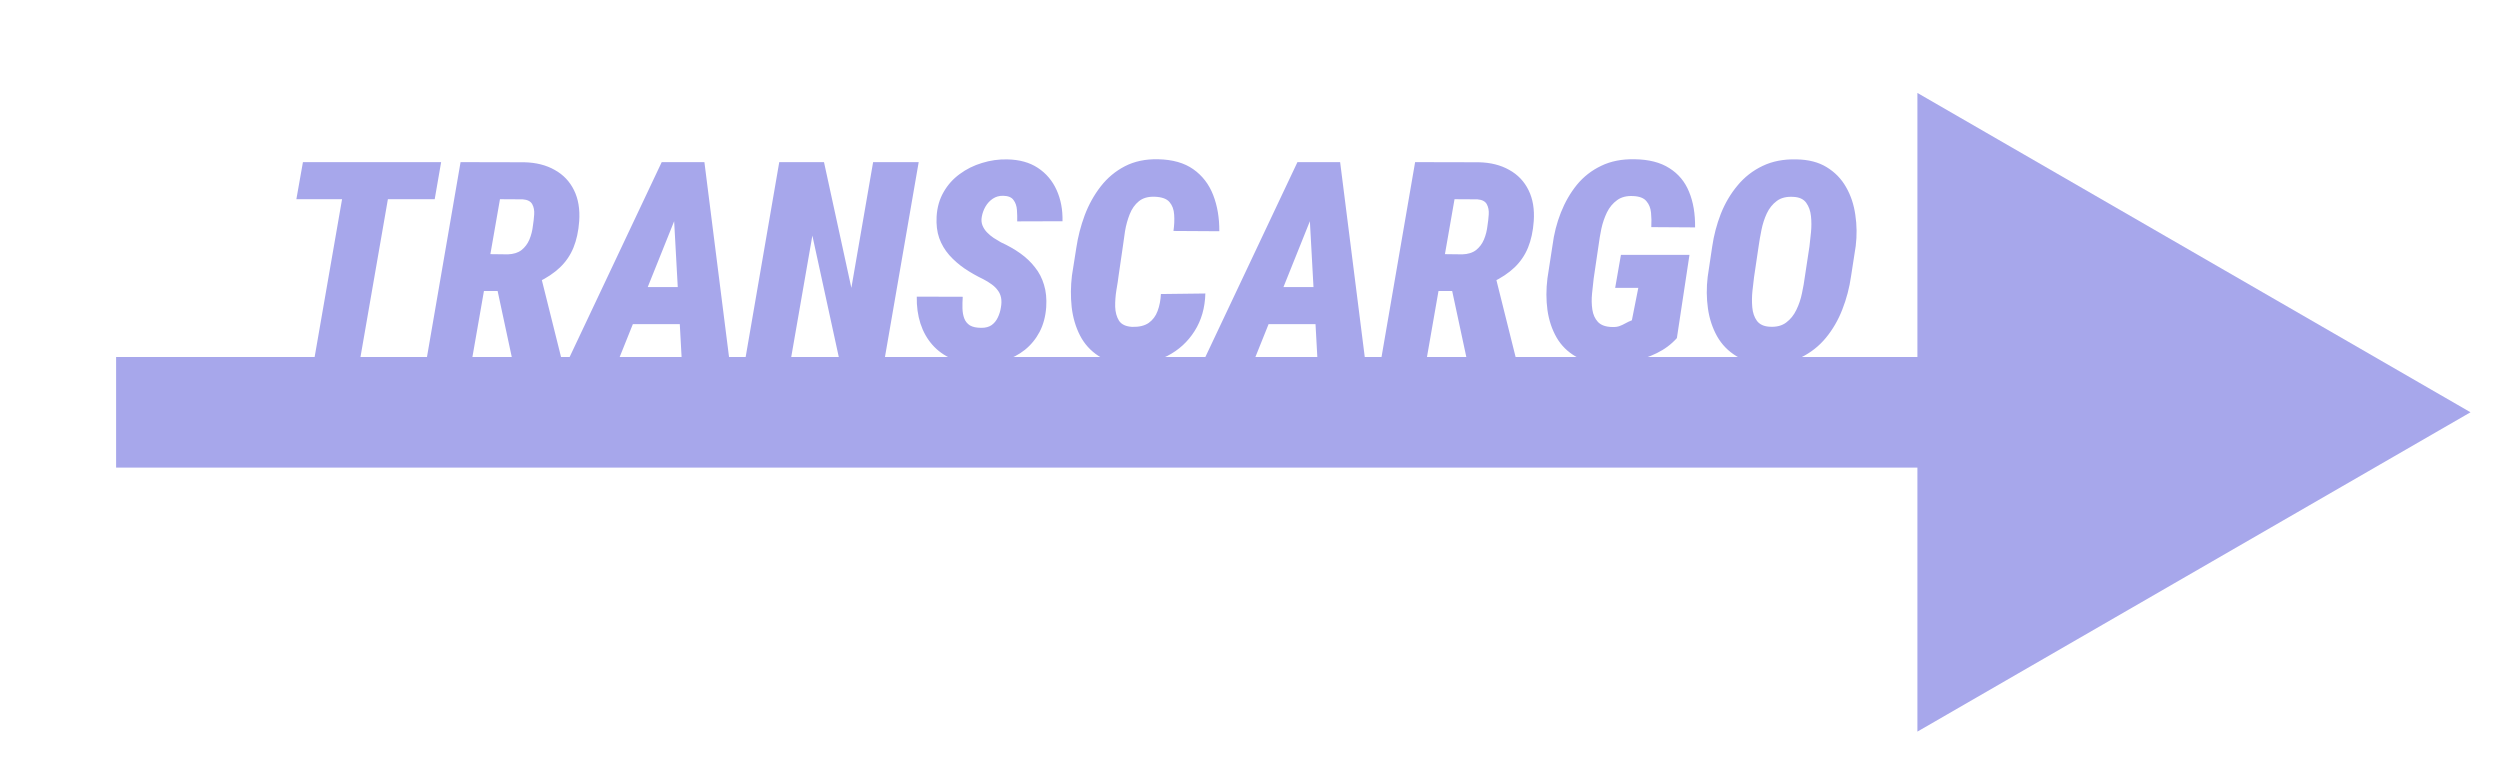 <svg width="339" height="104" viewBox="0 0 339 104" fill="none" xmlns="http://www.w3.org/2000/svg">
<g filter="url(#filter0_d_1_27)">
<path d="M53.472 17.984L48.778 45H42.562L47.257 17.984H53.472ZM59.818 17.984L58.946 23.013H40.187L41.078 17.984H59.818ZM62.453 17.984L71.099 18.003C72.695 18.04 74.068 18.386 75.218 19.042C76.381 19.685 77.253 20.601 77.835 21.788C78.416 22.963 78.651 24.361 78.54 25.981C78.441 27.355 78.181 28.554 77.76 29.581C77.34 30.608 76.728 31.505 75.924 32.272C75.132 33.026 74.13 33.694 72.918 34.275L70.691 35.463H63.343L64.178 30.435L68.854 30.49C69.621 30.465 70.24 30.274 70.71 29.915C71.18 29.544 71.538 29.068 71.786 28.486C72.033 27.893 72.194 27.256 72.268 26.575C72.342 26.117 72.398 25.623 72.435 25.091C72.472 24.547 72.386 24.083 72.175 23.699C71.965 23.303 71.538 23.081 70.895 23.031L67.796 23.013L63.956 45H57.795L62.453 17.984ZM69.522 45L66.962 33.051L73.233 33.014L76.146 44.685V45H69.522ZM92.233 23.959L83.791 45H76.963L89.728 17.984H94.033L92.233 23.959ZM92.456 45L91.268 23.328L91.417 17.984H95.517L98.931 45H92.456ZM94.367 34.925L93.476 39.953H82.084L82.974 34.925H94.367ZM124.574 17.984L119.898 45H113.868L110.157 27.948L107.188 45H101.009L105.667 17.984H111.734L115.445 35.036L118.395 17.984H124.574ZM135.725 37.671C135.812 37.188 135.818 36.755 135.744 36.372C135.67 35.989 135.521 35.655 135.298 35.37C135.088 35.073 134.81 34.801 134.464 34.554C134.13 34.306 133.758 34.078 133.35 33.867C132.447 33.434 131.6 32.952 130.808 32.42C130.017 31.876 129.318 31.263 128.712 30.583C128.118 29.903 127.666 29.136 127.357 28.282C127.06 27.429 126.943 26.451 127.005 25.351C127.079 24.114 127.394 23.013 127.951 22.048C128.507 21.071 129.237 20.254 130.14 19.599C131.043 18.931 132.051 18.43 133.165 18.096C134.278 17.749 135.41 17.588 136.56 17.613C138.218 17.638 139.609 18.021 140.735 18.764C141.861 19.506 142.708 20.508 143.277 21.77C143.846 23.031 144.112 24.441 144.075 26L137.933 26.019C137.946 25.511 137.933 24.992 137.896 24.46C137.859 23.928 137.704 23.483 137.432 23.124C137.172 22.753 136.709 22.561 136.041 22.549C135.509 22.537 135.039 22.666 134.63 22.939C134.222 23.211 133.888 23.569 133.629 24.015C133.381 24.448 133.214 24.912 133.128 25.406C133.053 25.827 133.084 26.21 133.22 26.557C133.356 26.903 133.561 27.218 133.833 27.503C134.105 27.787 134.408 28.041 134.742 28.264C135.088 28.486 135.416 28.684 135.725 28.857C136.702 29.303 137.581 29.804 138.36 30.36C139.139 30.917 139.801 31.548 140.345 32.253C140.902 32.946 141.31 33.737 141.57 34.628C141.842 35.506 141.941 36.508 141.867 37.634C141.78 38.895 141.483 40.015 140.976 40.992C140.469 41.957 139.801 42.773 138.972 43.441C138.144 44.097 137.197 44.592 136.133 44.926C135.07 45.247 133.925 45.402 132.701 45.39C131.352 45.352 130.146 45.111 129.083 44.666C128.031 44.208 127.147 43.571 126.429 42.755C125.712 41.938 125.174 40.98 124.815 39.879C124.456 38.766 124.289 37.547 124.314 36.224L130.548 36.242C130.511 36.786 130.499 37.312 130.511 37.819C130.524 38.327 130.604 38.778 130.753 39.174C130.901 39.57 131.155 39.885 131.513 40.12C131.884 40.343 132.41 40.454 133.09 40.454C133.647 40.454 134.105 40.33 134.464 40.083C134.822 39.823 135.101 39.483 135.298 39.062C135.509 38.63 135.651 38.166 135.725 37.671ZM157.416 35.871L163.446 35.797C163.396 37.739 162.908 39.44 161.98 40.899C161.065 42.347 159.84 43.466 158.306 44.258C156.785 45.037 155.059 45.408 153.13 45.371C151.447 45.334 150.062 44.969 148.973 44.276C147.885 43.571 147.044 42.644 146.45 41.493C145.856 40.33 145.479 39.044 145.318 37.634C145.17 36.224 145.182 34.801 145.355 33.366L145.949 29.6C146.172 28.103 146.549 26.637 147.081 25.202C147.625 23.755 148.349 22.45 149.252 21.287C150.155 20.124 151.249 19.209 152.536 18.541C153.835 17.873 155.331 17.558 157.026 17.595C158.993 17.632 160.589 18.083 161.813 18.949C163.038 19.815 163.935 20.978 164.504 22.438C165.073 23.897 165.351 25.536 165.339 27.355L159.123 27.317C159.234 26.526 159.265 25.79 159.215 25.109C159.178 24.417 158.968 23.848 158.585 23.402C158.214 22.957 157.552 22.716 156.599 22.679C155.696 22.642 154.973 22.846 154.428 23.291C153.884 23.736 153.47 24.324 153.185 25.054C152.901 25.771 152.69 26.532 152.554 27.336C152.431 28.14 152.325 28.882 152.239 29.562L151.682 33.385C151.62 33.917 151.521 34.566 151.385 35.333C151.262 36.1 151.206 36.855 151.218 37.597C151.243 38.339 151.416 38.97 151.738 39.489C152.072 39.996 152.666 40.275 153.519 40.324C154.459 40.349 155.208 40.17 155.764 39.786C156.321 39.39 156.723 38.852 156.97 38.172C157.23 37.479 157.379 36.712 157.416 35.871ZM178.438 23.959L169.996 45H163.168L175.933 17.984H180.238L178.438 23.959ZM178.661 45L177.473 23.328L177.622 17.984H181.722L185.136 45H178.661ZM180.572 34.925L179.681 39.953H168.289L169.179 34.925H180.572ZM191.89 17.984L200.537 18.003C202.132 18.04 203.505 18.386 204.656 19.042C205.819 19.685 206.691 20.601 207.272 21.788C207.853 22.963 208.089 24.361 207.977 25.981C207.878 27.355 207.618 28.554 207.198 29.581C206.777 30.608 206.165 31.505 205.361 32.272C204.569 33.026 203.567 33.694 202.355 34.275L200.129 35.463H192.781L193.616 30.435L198.292 30.49C199.059 30.465 199.677 30.274 200.147 29.915C200.617 29.544 200.976 29.068 201.223 28.486C201.471 27.893 201.631 27.256 201.706 26.575C201.78 26.117 201.836 25.623 201.873 25.091C201.91 24.547 201.823 24.083 201.613 23.699C201.403 23.303 200.976 23.081 200.333 23.031L197.234 23.013L193.393 45H187.233L191.89 17.984ZM198.96 45L196.399 33.051L202.671 33.014L205.584 44.685V45H198.96ZM229.092 30.564L227.385 41.846C226.631 42.687 225.722 43.367 224.658 43.887C223.594 44.406 222.481 44.783 221.318 45.019C220.155 45.266 219.023 45.377 217.922 45.352C216.253 45.328 214.849 45 213.711 44.369C212.585 43.726 211.707 42.86 211.076 41.772C210.445 40.671 210.031 39.427 209.833 38.042C209.647 36.657 209.647 35.222 209.833 33.737L210.519 29.284C210.717 27.726 211.094 26.241 211.651 24.831C212.208 23.421 212.931 22.165 213.822 21.064C214.725 19.963 215.826 19.104 217.125 18.485C218.423 17.855 219.933 17.558 221.652 17.595C223.582 17.619 225.153 18.021 226.365 18.801C227.589 19.568 228.48 20.638 229.037 22.011C229.606 23.384 229.878 24.992 229.853 26.835L223.916 26.798C223.953 26.117 223.94 25.462 223.879 24.831C223.817 24.2 223.606 23.681 223.248 23.273C222.901 22.852 222.308 22.623 221.466 22.586C220.576 22.537 219.846 22.722 219.277 23.143C218.708 23.551 218.25 24.101 217.904 24.794C217.57 25.487 217.316 26.229 217.143 27.02C216.982 27.812 216.859 28.548 216.772 29.229L216.104 33.756C216.03 34.374 215.956 35.061 215.881 35.815C215.807 36.558 215.82 37.275 215.919 37.968C216.018 38.648 216.271 39.211 216.679 39.656C217.1 40.102 217.755 40.33 218.646 40.343C219.03 40.355 219.351 40.312 219.611 40.213C219.883 40.114 220.149 39.99 220.409 39.842C220.669 39.693 220.959 39.557 221.281 39.434L222.153 35.036H219.017L219.797 30.564H229.092ZM251.636 29.358L251.005 33.44C250.783 35.011 250.387 36.52 249.818 37.968C249.261 39.403 248.519 40.683 247.591 41.809C246.664 42.934 245.532 43.825 244.196 44.48C242.872 45.124 241.345 45.421 239.613 45.371C237.955 45.334 236.57 44.975 235.457 44.295C234.343 43.615 233.471 42.718 232.84 41.605C232.21 40.479 231.795 39.223 231.597 37.838C231.399 36.44 231.387 35.011 231.56 33.552L232.172 29.451C232.395 27.917 232.785 26.433 233.341 24.998C233.91 23.563 234.665 22.283 235.605 21.157C236.545 20.019 237.677 19.135 239.001 18.504C240.337 17.861 241.87 17.564 243.602 17.613C245.235 17.638 246.602 17.991 247.703 18.671C248.816 19.351 249.688 20.248 250.319 21.361C250.962 22.475 251.383 23.73 251.581 25.128C251.791 26.513 251.81 27.924 251.636 29.358ZM244.734 33.552L245.365 29.395C245.427 28.864 245.495 28.233 245.569 27.503C245.643 26.761 245.643 26.031 245.569 25.314C245.495 24.596 245.278 23.99 244.92 23.495C244.561 23 243.986 22.734 243.194 22.697C242.254 22.635 241.499 22.821 240.93 23.254C240.361 23.674 239.91 24.237 239.576 24.942C239.254 25.635 239.013 26.384 238.852 27.188C238.691 27.979 238.561 28.727 238.463 29.433L237.85 33.57C237.788 34.102 237.714 34.739 237.628 35.481C237.553 36.211 237.547 36.941 237.609 37.671C237.671 38.401 237.881 39.013 238.24 39.508C238.611 40.003 239.199 40.269 240.003 40.306C240.906 40.355 241.642 40.163 242.211 39.73C242.792 39.297 243.25 38.728 243.584 38.023C243.93 37.318 244.184 36.57 244.344 35.778C244.518 34.974 244.647 34.232 244.734 33.552Z" fill="#A7A7EB"/>
</g>
<g filter="url(#filter1_d_1_27)">
<path d="M335 51.905L260 8.603V95.206L335 51.905ZM15.744 59.405H267.5V44.405H15.744V59.405Z" fill="#A7A7EB"/>
</g>
<defs>
<filter id="filter0_d_1_27" x="36.187" y="17.539" width="219.709" height="35.906" filterUnits="userSpaceOnUse" color-interpolation-filters="sRGB">
<feFlood flood-opacity="0" result="BackgroundImageFix"/>
<feColorMatrix in="SourceAlpha" type="matrix" values="0 0 0 0 0 0 0 0 0 0 0 0 0 0 0 0 0 0 127 0" result="hardAlpha"/>
<feOffset dy="4"/>
<feGaussianBlur stdDeviation="2"/>
<feComposite in2="hardAlpha" operator="out"/>
<feColorMatrix type="matrix" values="0 0 0 0 0 0 0 0 0 0 0 0 0 0 0 0 0 0 0.25 0"/>
<feBlend mode="normal" in2="BackgroundImageFix" result="effect1_dropShadow_1_27"/>
<feBlend mode="normal" in="SourceGraphic" in2="effect1_dropShadow_1_27" result="shape"/>
</filter>
<filter id="filter1_d_1_27" x="11.744" y="8.603" width="327.256" height="94.603" filterUnits="userSpaceOnUse" color-interpolation-filters="sRGB">
<feFlood flood-opacity="0" result="BackgroundImageFix"/>
<feColorMatrix in="SourceAlpha" type="matrix" values="0 0 0 0 0 0 0 0 0 0 0 0 0 0 0 0 0 0 127 0" result="hardAlpha"/>
<feOffset dy="4"/>
<feGaussianBlur stdDeviation="2"/>
<feComposite in2="hardAlpha" operator="out"/>
<feColorMatrix type="matrix" values="0 0 0 0 0 0 0 0 0 0 0 0 0 0 0 0 0 0 0.25 0"/>
<feBlend mode="normal" in2="BackgroundImageFix" result="effect1_dropShadow_1_27"/>
<feBlend mode="normal" in="SourceGraphic" in2="effect1_dropShadow_1_27" result="shape"/>
</filter>
</defs>
</svg>
